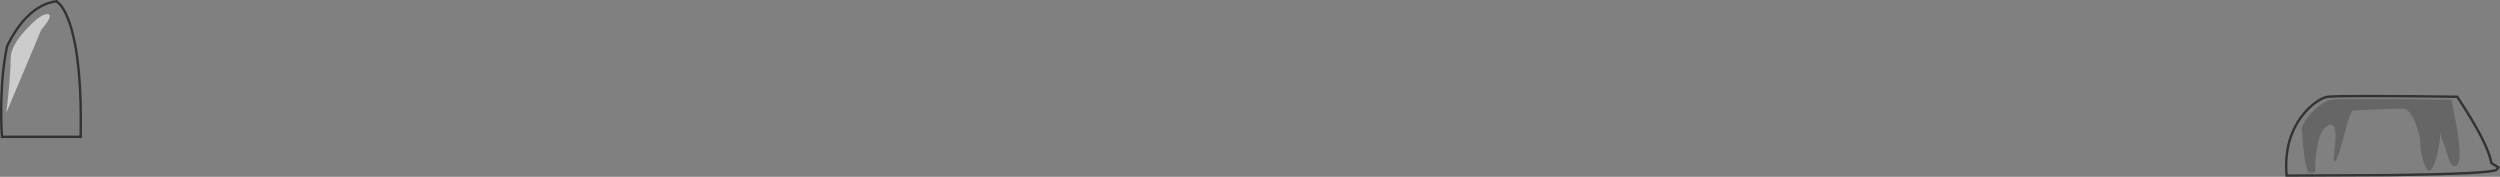 <?xml version="1.0" encoding="UTF-8" standalone="no"?>
<svg xmlns:xlink="http://www.w3.org/1999/xlink" height="72.75px" width="1028.55px" xmlns="http://www.w3.org/2000/svg">
  <rect width="100%" height="100%" fill="#808080" stroke="none"/>
  <g transform="matrix(1.0, 0.0, 0.0, 1.0, 514.15, 36.35)">
    <path d="M510.85 30.75 L513.7 32.5 513.0 33.45 Q511.3 35.15 468.8 35.7 L426.6 35.9 Q425.4 21.45 432.75 11.6 435.4 8.0 438.75 5.7 441.5 3.75 443.35 3.5 447.75 2.85 496.8 3.45 509.5 22.6 510.85 30.75" fill="#ffffff" fill-opacity="0.0" fill-rule="evenodd" stroke="none"/>
    <path d="M510.85 30.75 Q509.5 22.6 496.8 3.45 447.75 2.85 443.35 3.5 441.5 3.75 438.75 5.7 435.4 8.0 432.75 11.6 425.4 21.45 426.6 35.9 L468.8 35.7 Q511.3 35.15 513.0 33.45 L513.7 32.5 510.85 30.75 Z" fill="none" stroke="#000000" stroke-linecap="butt" stroke-linejoin="miter-clip" stroke-miterlimit="10.0" stroke-opacity="0.6" stroke-width="1.0"/>
    <path d="M-489.15 -34.2 Q-487.15 -31.6 -485.5 -26.85 -480.35 -11.55 -480.95 19.95 L-513.35 19.95 -513.35 19.75 Q-513.8 12.6 -513.6 5.15 -513.3 -7.7 -511.2 -17.45 -507.95 -24.1 -503.8 -28.6 -497.8 -35.0 -490.85 -35.85 L-489.15 -34.2" fill="#ffffff" fill-opacity="0.0" fill-rule="evenodd" stroke="none"/>
    <path d="M-489.15 -34.2 L-490.85 -35.85 Q-497.8 -35.0 -503.8 -28.6 -507.95 -24.1 -511.2 -17.45 -513.3 -7.7 -513.6 5.15 -513.8 12.6 -513.35 19.75 L-513.35 19.95 -480.95 19.95 Q-480.35 -11.55 -485.5 -26.85 -487.15 -31.6 -489.15 -34.2 Z" fill="none" stroke="#000000" stroke-linecap="butt" stroke-linejoin="miter-clip" stroke-miterlimit="10.0" stroke-opacity="0.6" stroke-width="1.0"/>
    <path d="M-495.35 -30.45 Q-492.5 -31.0 -494.5 -27.6 -495.55 -25.95 -497.15 -24.15 L-511.55 10.05 Q-509.75 -5.25 -509.75 -12.45 -509.75 -17.3 -503.7 -23.9 -498.3 -29.85 -495.35 -30.45" fill="#ffffff" fill-opacity="0.6" fill-rule="evenodd" stroke="none"/>
    <path d="M496.85 17.2 Q498.75 30.05 496.7 31.6 494.7 33.15 493.15 28.5 L490.85 21.6 Q490.25 20.65 489.95 18.05 489.4 25.65 487.5 30.75 485.4 36.65 483.35 31.4 481.7 27.05 481.7 23.3 481.7 20.0 479.8 14.85 477.45 8.25 474.2 8.25 L463.25 8.7 454.15 9.1 Q452.8 9.1 450.45 18.6 447.8 28.8 446.65 29.95 445.9 30.75 446.0 28.35 L446.6 22.5 Q447.4 13.6 443.85 15.25 440.25 16.85 438.95 25.15 438.25 29.7 438.35 34.65 L435.6 34.65 Q433.65 30.95 432.85 15.8 435.45 10.9 439.45 7.65 442.7 5.0 445.0 4.65 449.15 4.05 494.45 4.65 L496.85 17.2" fill="#000000" fill-opacity="0.2" fill-rule="evenodd" stroke="none"/>
  </g>
</svg>

